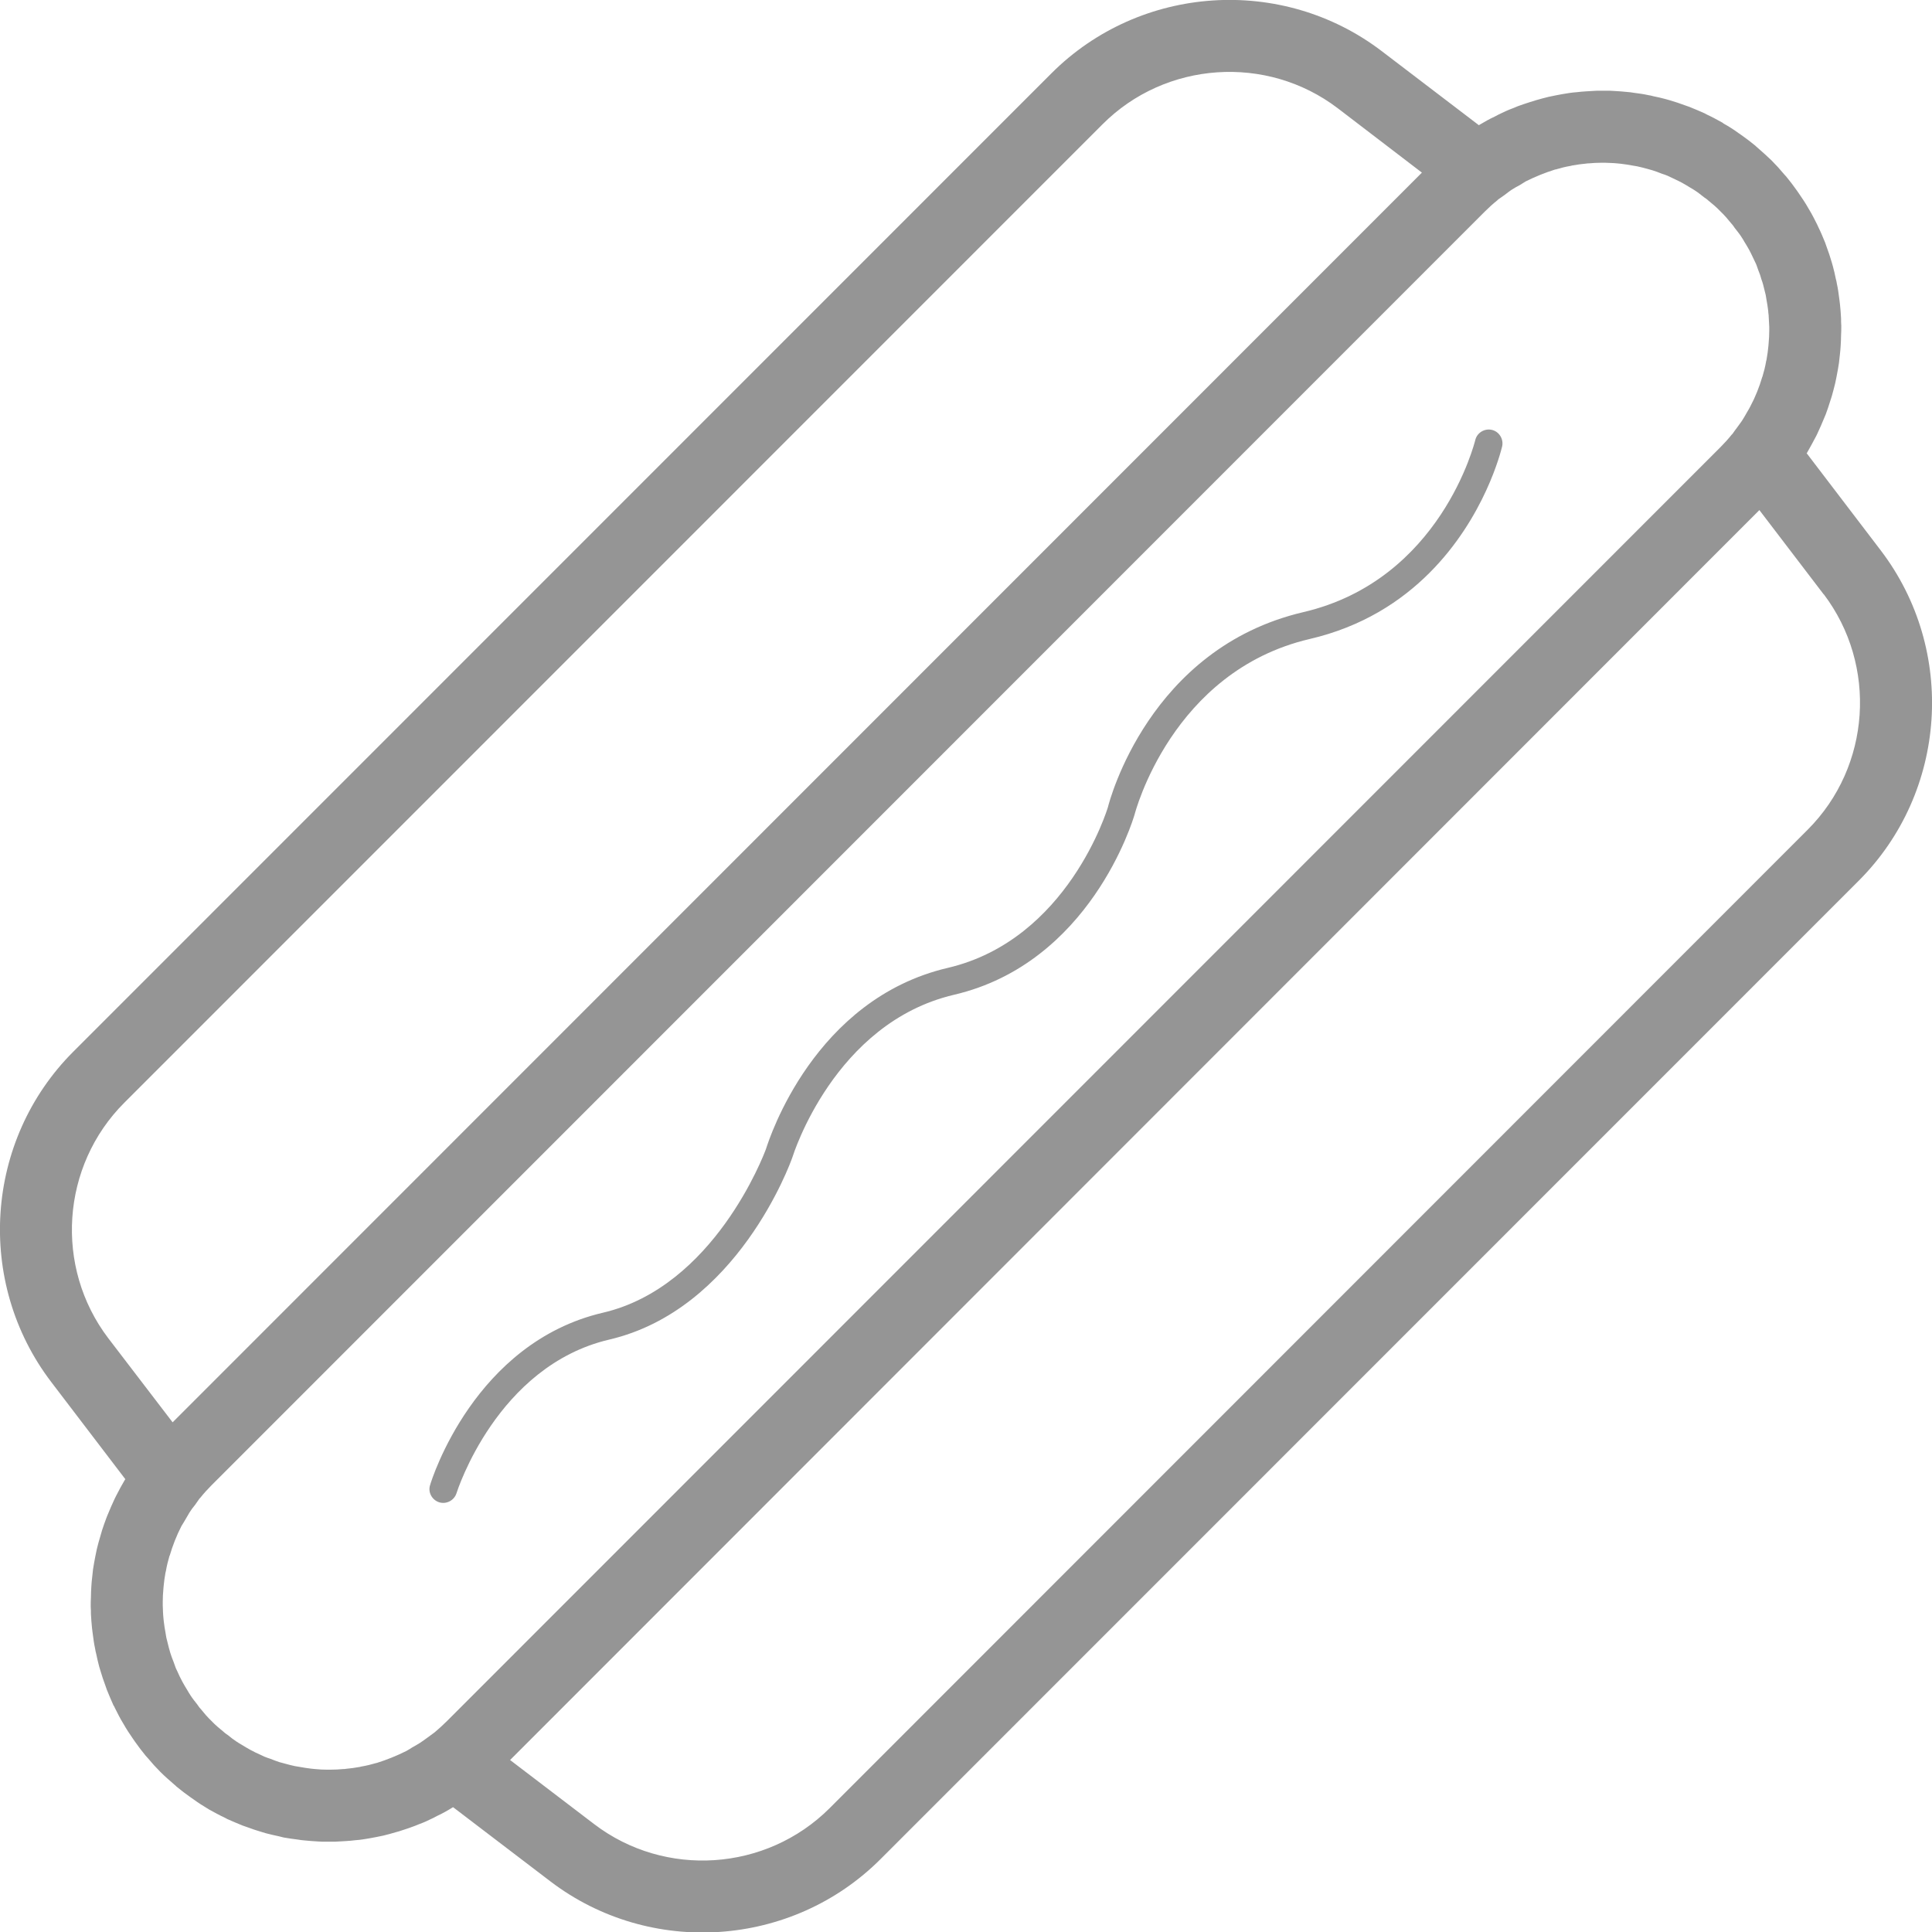 <?xml version="1.0" encoding="utf-8"?>
<svg xmlns="http://www.w3.org/2000/svg"
	xmlns:xlink="http://www.w3.org/1999/xlink"
	width="92px" height="92px" viewBox="0 0 92 92">
<path fillRule="evenodd" d="M 88.51 41.94C 88.51 41.94 41.93 88.53 41.93 88.53 37.71 92.75 30.95 93.2 26.21 89.59 26.21 89.59 21.58 86.06 21.58 86.06 21.57 86.06 21.56 86.06 21.55 86.07 21.31 86.22 21.06 86.36 20.8 86.48 20.75 86.51 20.7 86.53 20.65 86.56 20.41 86.68 20.17 86.79 19.92 86.88 19.86 86.91 19.79 86.93 19.72 86.96 19.53 87.03 19.34 87.1 19.14 87.16 19.04 87.19 18.94 87.23 18.84 87.25 18.65 87.31 18.45 87.36 18.25 87.41 18.14 87.43 18.02 87.46 17.91 87.48 17.7 87.52 17.49 87.56 17.28 87.59 17.16 87.61 17.04 87.62 16.91 87.63 16.77 87.65 16.62 87.66 16.48 87.67 16.3 87.68 16.13 87.69 15.95 87.7 15.81 87.7 15.66 87.7 15.51 87.7 15.39 87.7 15.27 87.7 15.16 87.69 14.94 87.68 14.72 87.66 14.51 87.64 14.4 87.63 14.29 87.62 14.19 87.6 13.96 87.57 13.73 87.54 13.51 87.5 13.43 87.48 13.35 87.46 13.27 87.44 13.07 87.4 12.87 87.35 12.67 87.3 12.61 87.28 12.54 87.26 12.47 87.24 12.23 87.17 11.99 87.09 11.75 87 11.68 86.98 11.62 86.95 11.55 86.93 11.31 86.83 11.06 86.73 10.82 86.62 10.78 86.6 10.74 86.57 10.69 86.55 10.45 86.44 10.22 86.31 9.98 86.18 9.96 86.17 9.94 86.16 9.93 86.15 9.68 86 9.44 85.85 9.21 85.68 9.17 85.65 9.12 85.62 9.08 85.59 8.85 85.43 8.63 85.26 8.41 85.08 8.38 85.05 8.34 85.01 8.3 84.98 8.08 84.79 7.85 84.59 7.64 84.38 7.43 84.17 7.23 83.95 7.04 83.72 7.01 83.68 6.97 83.65 6.94 83.61 6.76 83.39 6.59 83.17 6.43 82.94 6.4 82.9 6.37 82.85 6.34 82.81 6.18 82.58 6.02 82.34 5.88 82.09 5.87 82.08 5.86 82.06 5.85 82.04 5.71 81.81 5.59 81.57 5.47 81.33 5.45 81.28 5.43 81.24 5.4 81.2 5.29 80.96 5.19 80.71 5.09 80.47 5.07 80.4 5.04 80.34 5.02 80.27 4.93 80.03 4.85 79.79 4.78 79.55 4.76 79.48 4.74 79.41 4.72 79.35 4.67 79.15 4.62 78.95 4.58 78.75 4.56 78.67 4.54 78.59 4.53 78.51 4.48 78.29 4.45 78.06 4.42 77.83 4.41 77.73 4.39 77.62 4.38 77.51 4.36 77.3 4.34 77.08 4.33 76.86 4.33 76.75 4.33 76.63 4.32 76.51 4.32 76.36 4.32 76.21 4.33 76.07 4.33 75.89 4.34 75.72 4.35 75.54 4.36 75.39 4.37 75.25 4.39 75.1 4.4 74.98 4.42 74.86 4.43 74.73 4.46 74.53 4.5 74.32 4.54 74.11 4.56 74 4.59 73.88 4.61 73.77 4.66 73.57 4.71 73.37 4.77 73.18 4.8 73.07 4.83 72.97 4.86 72.87 4.92 72.68 4.99 72.49 5.06 72.3 5.09 72.23 5.11 72.16 5.14 72.1 5.24 71.85 5.35 71.61 5.46 71.37 5.49 71.32 5.51 71.26 5.54 71.21 5.67 70.96 5.8 70.71 5.95 70.46 5.96 70.46 5.96 70.45 5.97 70.44 5.97 70.44 2.44 65.81 2.44 65.81-1.18 61.06-0.73 54.3 3.49 50.08 3.49 50.08 50.07 3.49 50.07 3.49 54.29-0.73 61.05-1.18 65.79 2.43 65.79 2.43 70.42 5.96 70.42 5.96 70.43 5.96 70.44 5.96 70.44 5.95 70.69 5.8 70.94 5.66 71.2 5.54 71.25 5.51 71.3 5.49 71.35 5.46 71.59 5.34 71.83 5.23 72.08 5.14 72.14 5.11 72.21 5.09 72.27 5.06 72.47 4.99 72.66 4.92 72.86 4.86 72.96 4.83 73.05 4.8 73.15 4.77 73.35 4.71 73.55 4.66 73.75 4.61 73.86 4.59 73.98 4.56 74.09 4.54 74.3 4.5 74.51 4.46 74.72 4.43 74.84 4.41 74.96 4.4 75.08 4.39 75.23 4.37 75.38 4.36 75.53 4.35 75.7 4.34 75.87 4.33 76.04 4.32 76.19 4.32 76.34 4.32 76.49 4.32 76.61 4.32 76.73 4.32 76.84 4.33 77.06 4.34 77.28 4.36 77.49 4.38 77.6 4.39 77.71 4.4 77.81 4.42 78.04 4.45 78.27 4.48 78.49 4.53 78.57 4.54 78.65 4.56 78.72 4.58 78.93 4.62 79.13 4.67 79.32 4.72 79.39 4.74 79.46 4.76 79.53 4.78 79.77 4.85 80.01 4.93 80.25 5.02 80.32 5.04 80.38 5.07 80.45 5.09 80.69 5.19 80.94 5.29 81.18 5.4 81.22 5.42 81.26 5.45 81.31 5.47 81.55 5.58 81.78 5.71 82.02 5.84 82.04 5.86 82.05 5.86 82.07 5.88 82.32 6.02 82.56 6.17 82.79 6.34 82.83 6.37 82.88 6.4 82.92 6.43 83.15 6.59 83.37 6.76 83.59 6.94 83.62 6.97 83.66 7.01 83.7 7.04 83.92 7.23 84.14 7.43 84.36 7.64 84.57 7.85 84.77 8.07 84.96 8.3 84.99 8.34 85.03 8.37 85.06 8.41 85.24 8.63 85.41 8.85 85.57 9.08 85.6 9.12 85.63 9.17 85.66 9.21 85.82 9.44 85.98 9.68 86.12 9.93 86.13 9.94 86.14 9.96 86.15 9.98 86.29 10.21 86.41 10.45 86.53 10.69 86.55 10.74 86.57 10.78 86.59 10.82 86.71 11.06 86.81 11.31 86.91 11.55 86.93 11.62 86.96 11.68 86.98 11.75 87.07 11.99 87.15 12.23 87.22 12.47 87.24 12.54 87.26 12.61 87.28 12.68 87.33 12.87 87.38 13.07 87.42 13.28 87.44 13.35 87.46 13.43 87.47 13.51 87.52 13.73 87.55 13.96 87.58 14.19 87.59 14.29 87.61 14.4 87.62 14.51 87.64 14.72 87.66 14.94 87.67 15.16 87.67 15.28 87.67 15.39 87.68 15.51 87.68 15.66 87.68 15.81 87.67 15.96 87.67 16.13 87.66 16.3 87.65 16.48 87.64 16.62 87.63 16.77 87.61 16.92 87.6 17.04 87.58 17.16 87.57 17.28 87.54 17.49 87.5 17.7 87.46 17.91 87.44 18.03 87.41 18.14 87.39 18.25 87.34 18.45 87.29 18.65 87.23 18.86 87.2 18.95 87.17 19.05 87.14 19.14 87.08 19.34 87.01 19.54 86.94 19.73 86.91 19.79 86.89 19.86 86.86 19.92 86.76 20.17 86.65 20.41 86.54 20.65 86.51 20.71 86.49 20.76 86.46 20.81 86.33 21.06 86.19 21.31 86.05 21.56 86.04 21.57 86.04 21.57 86.03 21.58 86.03 21.58 89.56 26.21 89.56 26.21 93.18 30.96 92.73 37.72 88.51 41.94ZM 63.71 5.16C 60.33 2.58 55.5 2.91 52.5 5.92 52.5 5.92 5.92 52.51 5.92 52.51 2.91 55.52 2.58 60.34 5.16 63.73 5.16 63.73 8.22 67.73 8.22 67.73 8.22 67.73 67.71 8.22 67.71 8.22 67.71 8.22 63.71 5.16 63.71 5.16ZM 84.25 15.57C 84.24 15.38 84.23 15.19 84.22 15 84.21 14.93 84.2 14.86 84.2 14.8 84.18 14.62 84.15 14.45 84.12 14.28 84.11 14.2 84.09 14.12 84.08 14.04 84.04 13.88 84 13.72 83.96 13.56 83.94 13.48 83.91 13.39 83.88 13.31 83.84 13.16 83.79 13.01 83.73 12.87 83.7 12.78 83.66 12.68 83.63 12.59 83.57 12.46 83.5 12.32 83.44 12.19 83.39 12.09 83.35 12 83.3 11.91 83.23 11.78 83.15 11.65 83.07 11.52 83.02 11.43 82.97 11.35 82.91 11.26 82.82 11.12 82.71 10.99 82.61 10.86 82.56 10.79 82.51 10.71 82.45 10.65 82.29 10.45 82.12 10.25 81.93 10.07 81.75 9.88 81.55 9.71 81.35 9.55 81.29 9.49 81.21 9.44 81.14 9.39 81.01 9.29 80.88 9.18 80.74 9.09 80.65 9.03 80.57 8.98 80.48 8.93 80.35 8.85 80.22 8.77 80.09 8.7 80 8.65 79.91 8.61 79.81 8.56 79.68 8.5 79.54 8.43 79.41 8.37 79.32 8.33 79.22 8.3 79.13 8.27 78.99 8.21 78.84 8.16 78.69 8.11 78.61 8.09 78.52 8.06 78.44 8.04 78.28 7.99 78.12 7.96 77.96 7.92 77.88 7.91 77.8 7.89 77.72 7.88 77.55 7.85 77.38 7.82 77.2 7.8 77.14 7.79 77.07 7.79 77 7.78 76.81 7.76 76.62 7.76 76.43 7.75 76.38 7.75 76.32 7.75 76.27 7.75 76.06 7.75 75.86 7.76 75.65 7.78 75.61 7.78 75.57 7.78 75.53 7.79 75.31 7.81 75.09 7.84 74.87 7.88 74.84 7.89 74.82 7.89 74.79 7.9 74.55 7.94 74.31 8 74.08 8.07 74.07 8.07 74.07 8.07 74.06 8.07 73.58 8.22 73.11 8.41 72.65 8.64 72.55 8.7 72.46 8.76 72.36 8.82 72.24 8.88 72.12 8.95 72.01 9.02 71.88 9.1 71.76 9.2 71.64 9.29 71.54 9.36 71.44 9.43 71.34 9.5 71.34 9.5 71.3 9.54 71.3 9.54 71.1 9.7 70.9 9.88 70.71 10.07 70.71 10.07 10.07 70.73 10.07 70.73 9.88 70.92 9.7 71.12 9.54 71.32 9.54 71.32 9.5 71.36 9.5 71.36 9.43 71.46 9.36 71.56 9.29 71.66 9.19 71.78 9.1 71.9 9.02 72.03 8.95 72.15 8.88 72.27 8.81 72.39 8.76 72.48 8.7 72.57 8.64 72.67 8.41 73.12 8.22 73.6 8.08 74.08 8.07 74.08 8.07 74.09 8.07 74.09 8 74.33 7.94 74.57 7.9 74.81 7.89 74.84 7.89 74.86 7.88 74.89 7.84 75.11 7.81 75.33 7.79 75.55 7.79 75.59 7.78 75.63 7.78 75.67 7.76 75.88 7.75 76.08 7.75 76.29 7.75 76.34 7.75 76.4 7.75 76.45 7.76 76.64 7.76 76.83 7.78 77.02 7.79 77.09 7.79 77.16 7.8 77.22 7.82 77.4 7.85 77.57 7.88 77.74 7.89 77.82 7.91 77.9 7.92 77.98 7.96 78.14 8 78.3 8.04 78.46 8.06 78.54 8.09 78.63 8.11 78.71 8.16 78.86 8.21 79.01 8.27 79.15 8.3 79.24 8.34 79.34 8.37 79.43 8.43 79.56 8.5 79.7 8.56 79.84 8.61 79.93 8.65 80.02 8.7 80.11 8.77 80.24 8.85 80.37 8.93 80.5 8.98 80.59 9.03 80.67 9.09 80.76 9.18 80.9 9.29 81.03 9.39 81.16 9.44 81.23 9.49 81.31 9.55 81.37 9.71 81.57 9.88 81.77 10.07 81.95 10.25 82.14 10.45 82.31 10.65 82.47 10.71 82.53 10.79 82.58 10.86 82.63 10.99 82.74 11.12 82.84 11.26 82.93 11.35 82.99 11.43 83.04 11.52 83.09 11.65 83.17 11.78 83.25 11.91 83.32 12 83.37 12.09 83.41 12.18 83.46 12.32 83.52 12.46 83.59 12.59 83.65 12.68 83.69 12.78 83.72 12.87 83.75 13.01 83.81 13.16 83.86 13.3 83.91 13.39 83.93 13.48 83.96 13.56 83.98 13.72 84.03 13.88 84.06 14.04 84.1 14.12 84.11 14.2 84.13 14.28 84.14 14.45 84.17 14.62 84.2 14.8 84.22 14.86 84.23 14.93 84.23 15 84.24 15.19 84.26 15.38 84.27 15.57 84.27 15.62 84.27 15.68 84.27 15.73 84.27 15.94 84.27 16.14 84.26 16.35 84.24 16.39 84.24 16.43 84.24 16.47 84.23 16.69 84.21 16.91 84.18 17.13 84.14 17.16 84.13 17.18 84.13 17.21 84.12 17.45 84.08 17.69 84.02 17.93 83.95 17.93 83.95 17.94 83.95 17.94 83.95 18.42 83.8 18.89 83.61 19.35 83.38 19.44 83.33 19.54 83.27 19.63 83.21 19.75 83.14 19.87 83.08 19.99 83 20.11 82.92 20.24 82.83 20.36 82.74 20.46 82.66 20.56 82.6 20.66 82.52 20.66 82.52 20.7 82.49 20.7 82.49 20.9 82.32 21.1 82.14 21.29 81.95 21.29 81.95 81.93 21.29 81.93 21.29 82.12 21.1 82.3 20.9 82.46 20.7 82.46 20.7 82.5 20.66 82.5 20.66 82.57 20.56 82.64 20.46 82.71 20.37 82.8 20.24 82.9 20.12 82.98 19.99 83.05 19.88 83.12 19.76 83.18 19.65 83.24 19.55 83.3 19.45 83.35 19.35 83.59 18.9 83.78 18.42 83.92 17.94 83.93 17.94 83.93 17.93 83.93 17.92 84 17.69 84.06 17.45 84.1 17.21 84.11 17.18 84.11 17.16 84.12 17.13 84.16 16.91 84.19 16.69 84.21 16.47 84.21 16.43 84.22 16.39 84.22 16.35 84.24 16.14 84.25 15.94 84.25 15.73 84.25 15.68 84.25 15.62 84.25 15.57ZM 86.84 28.3C 86.84 28.3 83.78 24.29 83.78 24.29 83.78 24.29 24.29 83.81 24.29 83.81 24.29 83.81 28.29 86.86 28.29 86.86 31.67 89.44 36.49 89.11 39.5 86.11 39.5 86.11 86.08 39.51 86.08 39.51 89.09 36.5 89.41 31.68 86.84 28.29 86.84 28.29 86.84 28.3 86.84 28.3ZM 68.07 27.28C 66.71 28.64 64.86 29.85 62.36 30.43 55.79 31.97 54.05 38.71 54.03 38.78 53.94 39.09 51.9 45.86 45.43 47.37 39.72 48.71 37.76 55.03 37.74 55.09 37.63 55.42 35.1 62.37 29.01 63.79 23.65 65.05 21.76 71.04 21.74 71.1 21.63 71.45 21.26 71.64 20.92 71.54 20.57 71.43 20.37 71.06 20.48 70.72 20.56 70.44 22.6 63.94 28.71 62.51 33.99 61.28 36.37 55.01 36.48 54.7 36.64 54.2 38.77 47.58 45.13 46.09 50.86 44.75 52.74 38.5 52.76 38.43 52.83 38.15 54.72 30.87 62.06 29.15 68.62 27.62 70.23 21.03 70.25 20.96 70.33 20.61 70.69 20.39 71.04 20.47 71.39 20.55 71.61 20.91 71.53 21.26 71.48 21.46 70.71 24.64 68.07 27.28Z" fill="rgb(149,149,149)"/></svg>